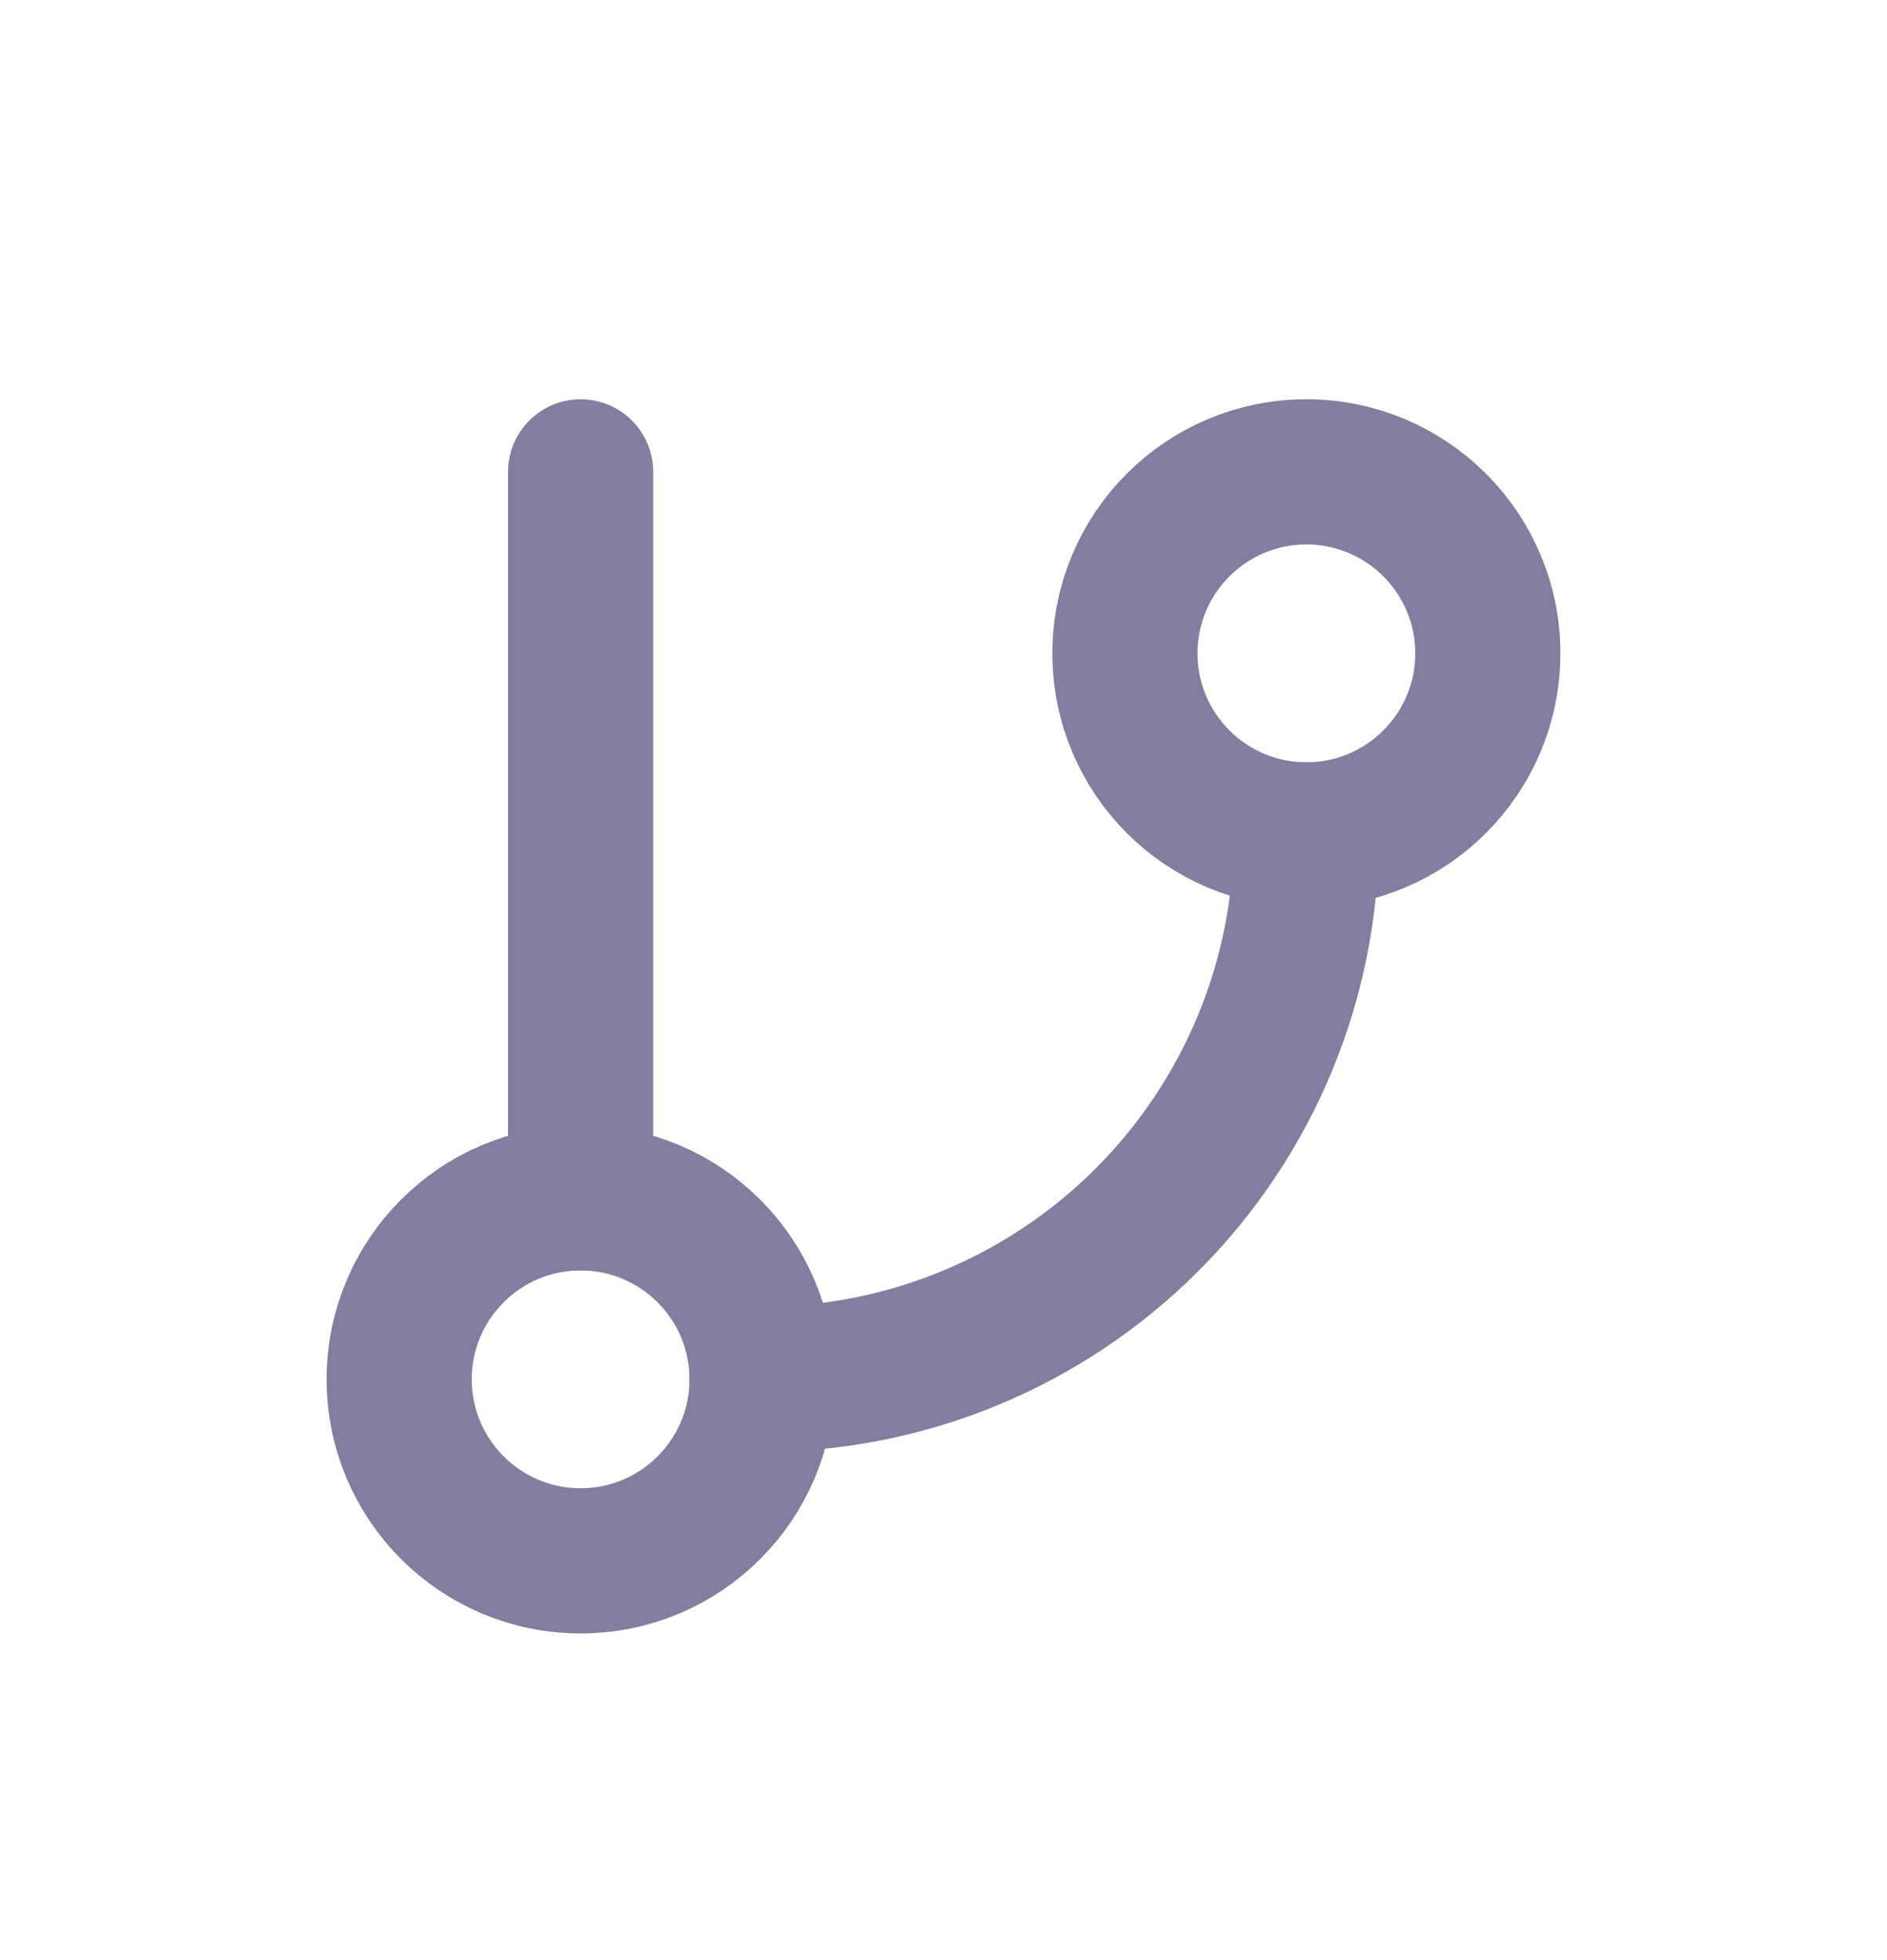 <svg width="26" height="27" viewBox="0 0 26 27" fill="none" xmlns="http://www.w3.org/2000/svg">
<g filter="url(#filter0_d_102_17)">
<path d="M8 2.5V12.5" stroke="#837E9F" stroke-width="2" stroke-linecap="round" stroke-linejoin="round"/>
<path d="M18 7.5C19.381 7.5 20.5 6.381 20.5 5C20.5 3.619 19.381 2.5 18 2.5C16.619 2.5 15.5 3.619 15.5 5C15.5 6.381 16.619 7.5 18 7.5Z" stroke="#837E9F" stroke-width="2" stroke-linecap="round" stroke-linejoin="round"/>
<path d="M8 17.5C9.381 17.5 10.5 16.381 10.5 15C10.5 13.619 9.381 12.5 8 12.5C6.619 12.5 5.5 13.619 5.5 15C5.5 16.381 6.619 17.5 8 17.5Z" stroke="#837E9F" stroke-width="2" stroke-linecap="round" stroke-linejoin="round"/>
<path d="M18 7.5C18 9.489 17.21 11.397 15.803 12.803C14.397 14.21 12.489 15 10.5 15" stroke="#837E9F" stroke-width="2" stroke-linecap="round" stroke-linejoin="round"/>
</g>
<defs>
<filter id="filter0_d_102_17" x="-1" y="0" width="28" height="28" filterUnits="userSpaceOnUse" color-interpolation-filters="sRGB">
<feFlood flood-opacity="0" result="BackgroundImageFix"/>
<feColorMatrix in="SourceAlpha" type="matrix" values="0 0 0 0 0 0 0 0 0 0 0 0 0 0 0 0 0 0 127 0" result="hardAlpha"/>
<feOffset dy="4"/>
<feGaussianBlur stdDeviation="2"/>
<feComposite in2="hardAlpha" operator="out"/>
<feColorMatrix type="matrix" values="0 0 0 0 0 0 0 0 0 0 0 0 0 0 0 0 0 0 0.25 0"/>
<feBlend mode="normal" in2="BackgroundImageFix" result="effect1_dropShadow_102_17"/>
<feBlend mode="normal" in="SourceGraphic" in2="effect1_dropShadow_102_17" result="shape"/>
</filter>
</defs>
</svg>
